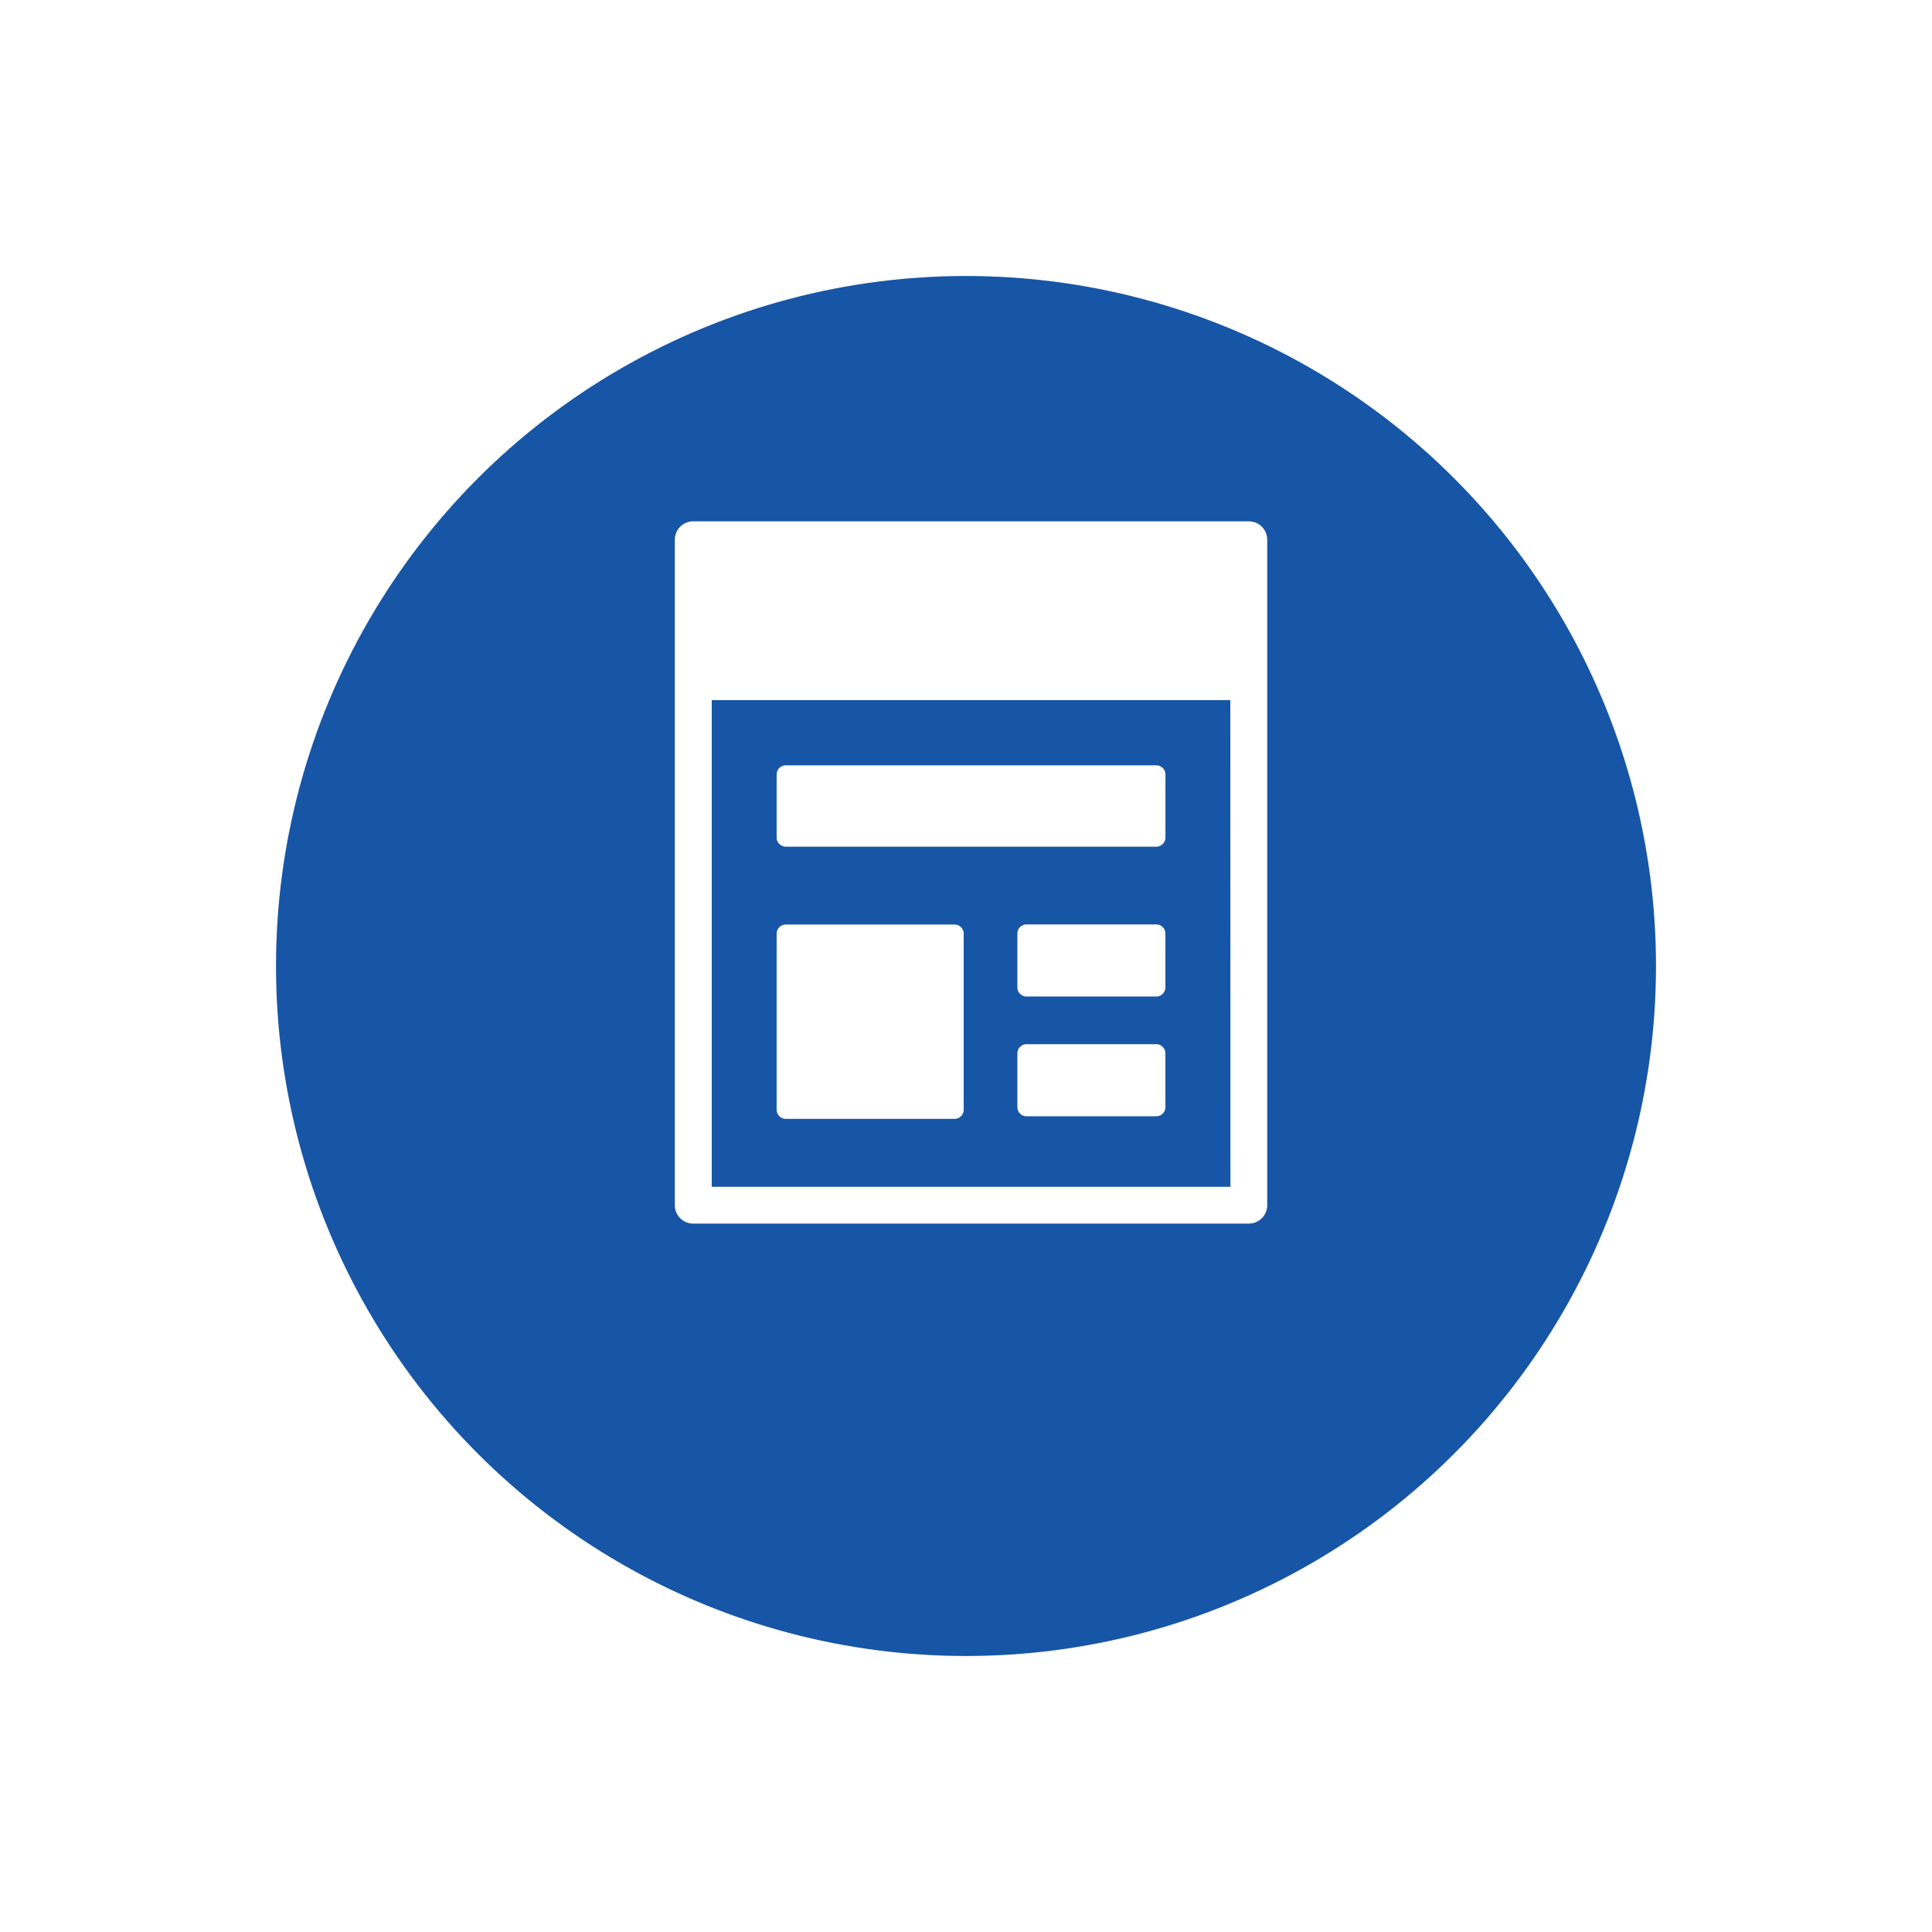 <svg xmlns="http://www.w3.org/2000/svg" xmlns:xlink="http://www.w3.org/1999/xlink" viewBox="0 0 63 63">
  <defs>
    <style>
      .cls-1 {
        fill: #1755a6;
      }

      .cls-2 {
        fill: #fff;
      }

      .cls-3 {
        filter: url(#Ellipse_293);
      }
    </style>
    <filter id="Ellipse_293" x="0" y="0" width="63" height="63" filterUnits="userSpaceOnUse">
      <feOffset dy="3" input="SourceAlpha"/>
      <feGaussianBlur stdDeviation="3" result="blur"/>
      <feFlood flood-opacity="0.161"/>
      <feComposite operator="in" in2="blur"/>
      <feComposite in="SourceGraphic"/>
    </filter>
  </defs>
  <g id="Group_1059" data-name="Group 1059" transform="translate(-335 -1403)">
    <g class="cls-3" transform="matrix(1, 0, 0, 1, 335, 1403)">
      <circle id="Ellipse_293-2" data-name="Ellipse 293" class="cls-1" cx="22.5" cy="22.5" r="22.5" transform="translate(9 6)"/>
    </g>
    <g id="flaticon1538517659-svg" transform="translate(327.36 1420)">
      <path id="Path_545" data-name="Path 545" class="cls-2" d="M48.363,0H30.245a.6.6,0,0,0-.6.6V22.3a.6.6,0,0,0,.6.6H48.363a.6.6,0,0,0,.6-.6V.6A.6.6,0,0,0,48.363,0Zm-.6,21.7H30.849V5.831h16.91Z"/>
      <path id="Path_546" data-name="Path 546" class="cls-2" d="M84.943,134.3H97.022a.3.3,0,0,0,.3-.3v-2.053a.3.3,0,0,0-.3-.3H84.943a.3.3,0,0,0-.3.3V134A.3.3,0,0,0,84.943,134.3Z" transform="translate(-51.678 -123.691)"/>
      <path id="Path_547" data-name="Path 547" class="cls-2" d="M84.943,223.982h5.5a.3.3,0,0,0,.3-.3v-5.737a.3.3,0,0,0-.3-.3h-5.5a.3.3,0,0,0-.3.3v5.737A.3.3,0,0,0,84.943,223.982Z" transform="translate(-51.678 -204.497)"/>
      <path id="Path_548" data-name="Path 548" class="cls-2" d="M219.17,217.641h-4.228a.3.3,0,0,0-.3.3v1.751a.3.3,0,0,0,.3.3h4.228a.3.3,0,0,0,.3-.3v-1.751A.3.3,0,0,0,219.17,217.641Z" transform="translate(-173.827 -204.497)"/>
      <path id="Path_549" data-name="Path 549" class="cls-2" d="M219.17,282.324h-4.228a.3.3,0,0,0-.3.3v1.751a.3.3,0,0,0,.3.3h4.228a.3.3,0,0,0,.3-.3v-1.751A.3.3,0,0,0,219.17,282.324Z" transform="translate(-173.827 -265.274)"/>
    </g>
  </g>
</svg>

